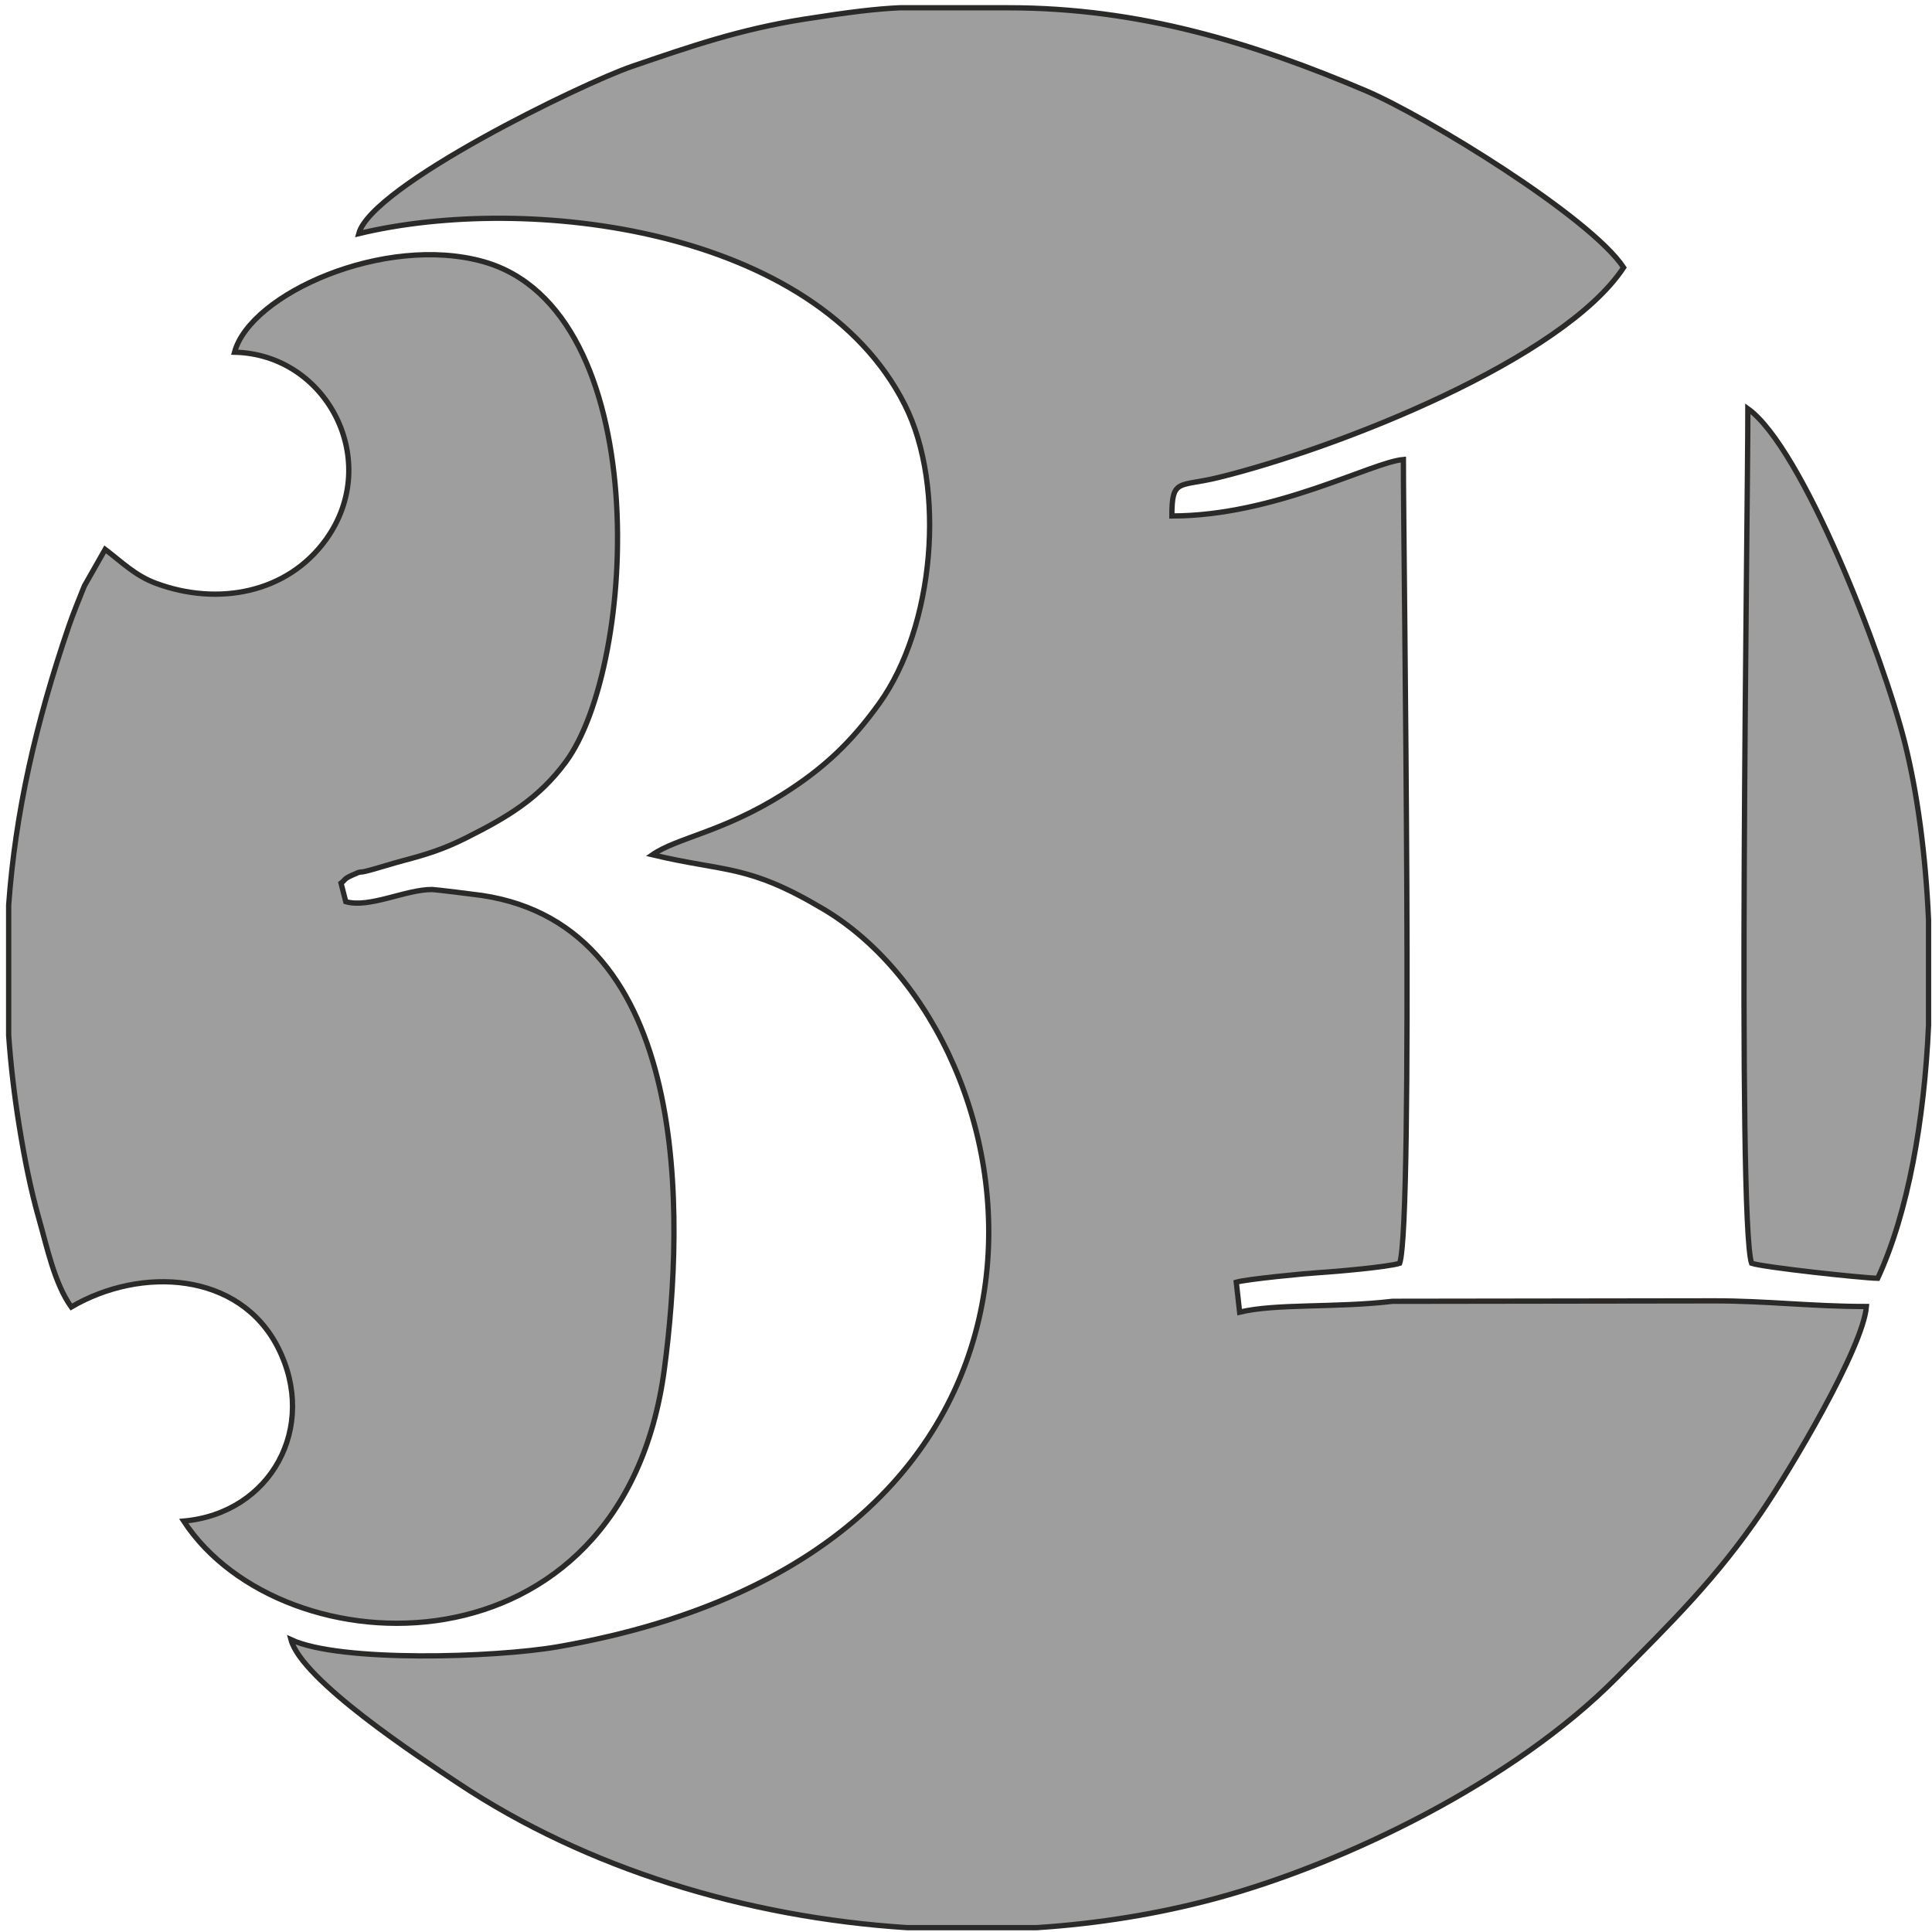 <svg width="276" height="276" viewBox="0 0 276 276" fill="none" xmlns="http://www.w3.org/2000/svg">
<path fill-rule="evenodd" clip-rule="evenodd" d="M51.25 33.377C75.436 27.55 116.517 32.55 129.254 57.82C135.21 69.635 133.456 89.565 125.615 100.48C121.655 105.992 117.728 109.739 111.922 113.409C103.276 118.873 96.723 119.665 93.197 122.11C103.763 124.629 106.778 123.409 117.674 129.9C149.053 148.591 160.165 221.265 79.69 235.251C70.667 236.819 48.545 237.495 41.57 234.237C43.121 240.043 59.805 250.983 65.441 254.733C83.831 266.968 106.631 273.901 129.576 275.378H148.118C156.881 274.806 165.495 273.414 173.714 271.193C192.111 266.224 216.255 254.508 230.936 239.683C238.795 231.747 245.153 225.542 251.639 216.018C255.768 209.954 266.143 192.568 266.631 186.644C258.783 186.644 252.376 185.829 244.851 185.837L198.934 185.9C190.739 186.861 182.298 186.196 177.091 187.451L176.61 183.169C178.01 182.742 186.62 181.907 188.386 181.806C190.525 181.683 198.365 180.998 199.955 180.467C201.957 174.468 200.484 80.374 200.484 65.643C195.907 66.041 182.103 73.71 167.411 73.71C167.406 68.261 168.425 69.599 174.025 68.224C191.348 63.974 223.264 51.337 231.944 38.217C227.135 30.951 203.616 16.568 195.095 12.953C179.155 6.19 162.84 1.103 144.018 1.11H128.551C125.166 1.266 121.542 1.69 114.976 2.722C105.707 4.179 98.713 6.603 90.28 9.486C83.272 11.881 53.086 26.519 51.25 33.377Z" fill="#9E9E9E" stroke="#2B2A29" stroke-width="0.756" stroke-miterlimit="22.926"/>
<path fill-rule="evenodd" clip-rule="evenodd" d="M33.505 50.316C46.734 50.596 54.651 65.872 46.564 77.089C41.019 84.782 31.081 86.6 22.273 83.329C19.305 82.227 17.4 80.287 15.021 78.481L12.047 83.713C11.337 85.476 10.42 87.729 9.803 89.535C5.132 103.195 2.185 116.098 1.238 129.299V147.922C1.538 152.17 2.041 156.493 2.759 160.923C3.509 165.555 4.36 169.885 5.595 174.22C6.722 178.176 7.77 183.309 10.181 186.713C20.162 180.864 34.224 181.671 39.722 192.527C45.46 203.856 38.708 216.187 26.245 217.297C40.326 238.821 88.932 240.38 94.906 195.611C97.81 173.843 98.862 132.388 68.835 127.92C67.871 127.777 62.129 127.074 61.737 127.072C57.938 127.058 52.761 129.782 49.394 128.808L48.719 126.163C49.421 125.621 49.086 125.588 50.19 125.081C51.97 124.263 50.916 124.83 52.687 124.352C54.413 123.886 55.968 123.377 57.705 122.917C60.967 122.054 63.42 121.286 66.586 119.697C72.561 116.698 76.935 114.085 80.79 108.895C91.093 95.02 93.59 44.248 69.034 37.374C54.961 33.436 35.766 41.961 33.505 50.316Z" fill="#9E9E9E" stroke="#2B2A29" stroke-width="0.756" stroke-miterlimit="22.926"/>
<path fill-rule="evenodd" clip-rule="evenodd" d="M250.224 180.467C251.985 181.055 265.92 182.561 268.248 182.611C272.596 173.215 274.897 160.019 275.507 146.48V131.452C275.095 122.168 273.926 113.339 272.122 106.136C268.991 93.634 257.497 63.945 249.694 58.383C249.694 73.92 248.148 174.247 250.224 180.467Z" fill="#9E9E9E" stroke="#2B2A29" stroke-width="0.756" stroke-miterlimit="22.926"/>
</svg>
